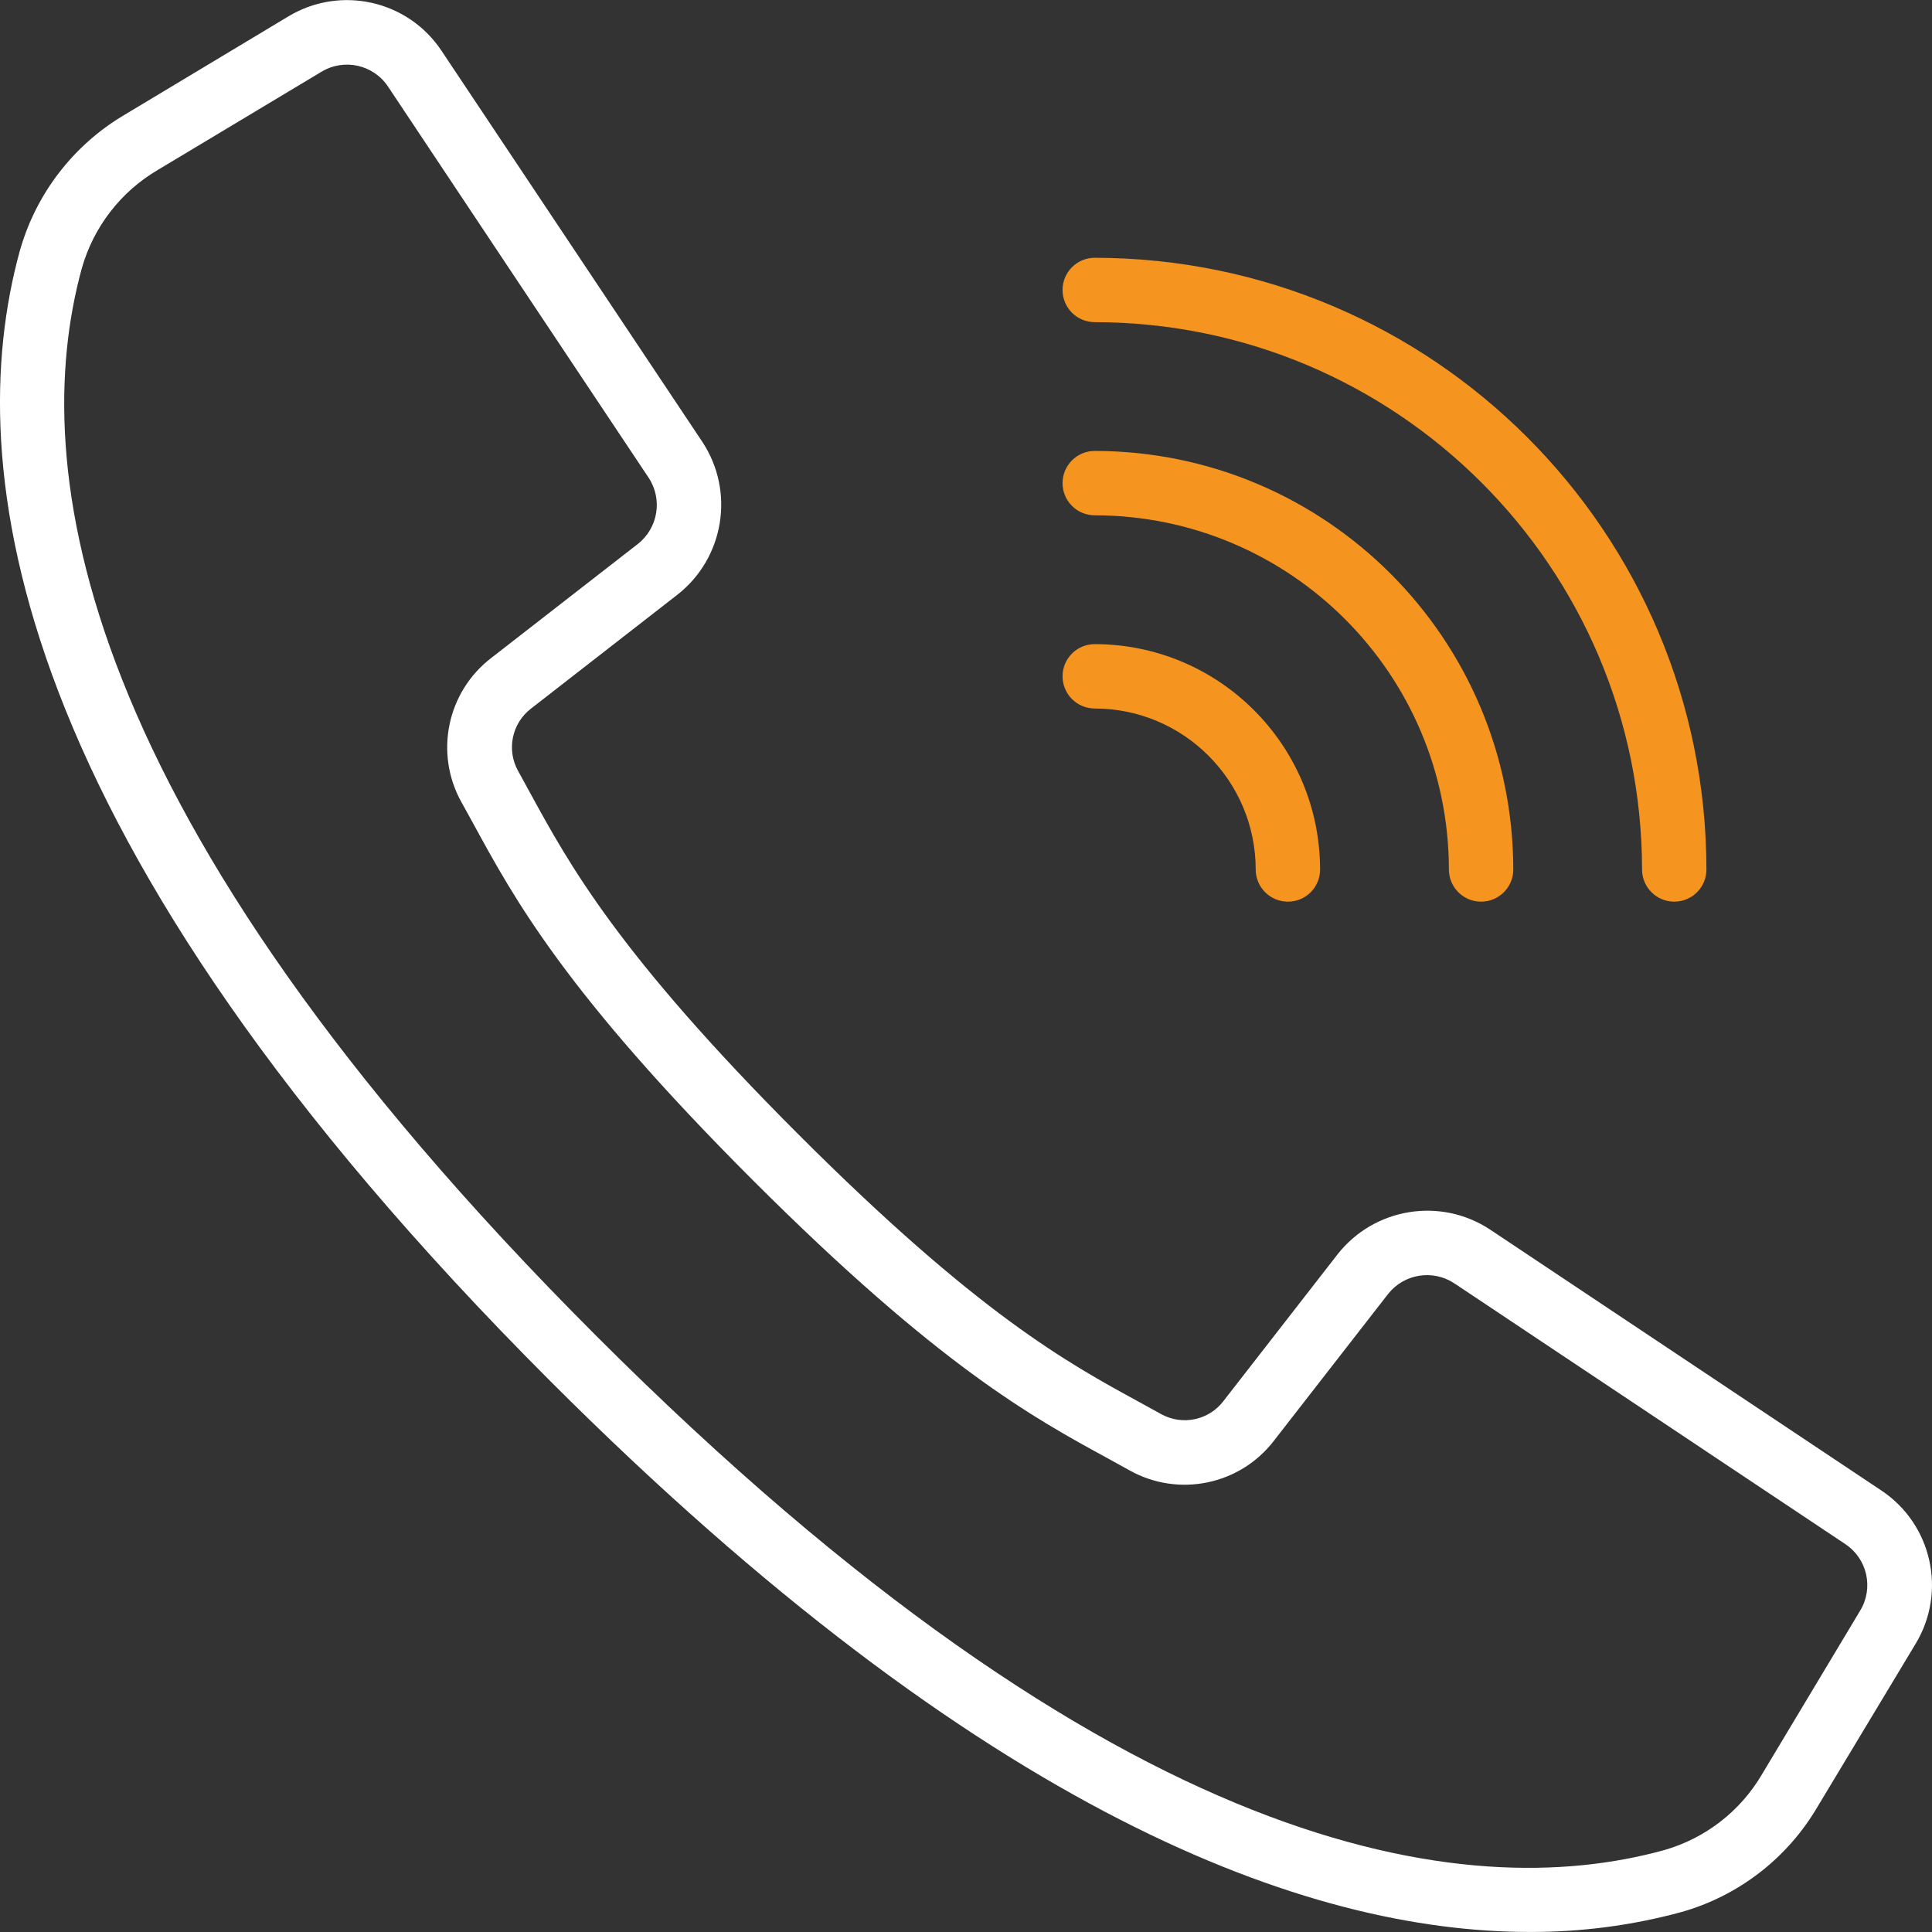 <svg width="40" height="40" viewBox="0 0 40 40" fill="none" xmlns="http://www.w3.org/2000/svg">
<rect x="0" y="0" width="40" height="40" fill="#333333" stroke="none"/>
<path d="M38.95 30.858L30.854 25.459C29.827 24.779 28.45 25.003 27.69 25.973L25.332 29.005C25.029 29.405 24.478 29.521 24.039 29.277L23.591 29.03C22.104 28.219 20.253 27.21 16.525 23.481C12.797 19.751 11.786 17.899 10.975 16.415L10.729 15.966C10.482 15.528 10.596 14.975 10.996 14.669L14.026 12.312C14.995 11.552 15.219 10.175 14.541 9.148L9.141 1.051C8.446 0.005 7.05 -0.309 5.973 0.338L2.587 2.372C1.523 2.997 0.743 4.01 0.409 5.198C-0.81 9.64 0.107 17.306 11.4 28.601C20.384 37.583 27.072 39.999 31.668 39.999C32.726 40.003 33.78 39.866 34.801 39.59C35.989 39.257 37.002 38.476 37.627 37.412L39.663 34.029C40.311 32.951 39.997 31.554 38.95 30.858ZM38.514 33.344L36.483 36.73C36.035 37.498 35.306 38.063 34.45 38.306C30.35 39.432 23.185 38.499 12.344 27.657C1.502 16.816 0.569 9.652 1.695 5.551C1.939 4.694 2.504 3.964 3.273 3.515L6.659 1.484C7.126 1.203 7.732 1.339 8.034 1.793L10.967 6.197L13.428 9.889C13.723 10.334 13.626 10.932 13.206 11.262L10.175 13.619C9.252 14.325 8.989 15.601 9.557 16.614L9.798 17.051C10.649 18.613 11.709 20.557 15.575 24.423C19.442 28.289 21.385 29.349 22.947 30.2L23.385 30.442C24.398 31.009 25.674 30.746 26.379 29.824L28.737 26.793C29.067 26.372 29.664 26.276 30.11 26.57L38.205 31.969C38.66 32.271 38.796 32.877 38.514 33.344Z" fill="white"/>
<path d="M22.666 6.67C28.921 6.677 33.99 11.746 33.997 18.002C33.997 18.37 34.296 18.668 34.664 18.668C35.032 18.668 35.33 18.37 35.33 18.002C35.323 11.01 29.657 5.345 22.666 5.337C22.297 5.337 21.999 5.635 21.999 6.004C21.999 6.372 22.297 6.67 22.666 6.67Z" fill="#F5941E"/>
<path d="M22.666 10.669C26.713 10.674 29.993 13.954 29.998 18.002C29.998 18.37 30.296 18.668 30.664 18.668C31.032 18.668 31.331 18.37 31.331 18.002C31.325 13.218 27.449 9.342 22.666 9.336C22.297 9.336 21.999 9.635 21.999 10.003C21.999 10.371 22.297 10.669 22.666 10.669Z" fill="#F5941E"/>
<path d="M22.666 14.669C24.505 14.671 25.996 16.162 25.998 18.002C25.998 18.37 26.297 18.668 26.665 18.668C27.033 18.668 27.331 18.37 27.331 18.002C27.328 15.426 25.241 13.339 22.666 13.336C22.297 13.336 21.999 13.634 21.999 14.002C21.999 14.37 22.297 14.669 22.666 14.669Z" fill="#F5941E"/>
</svg>
